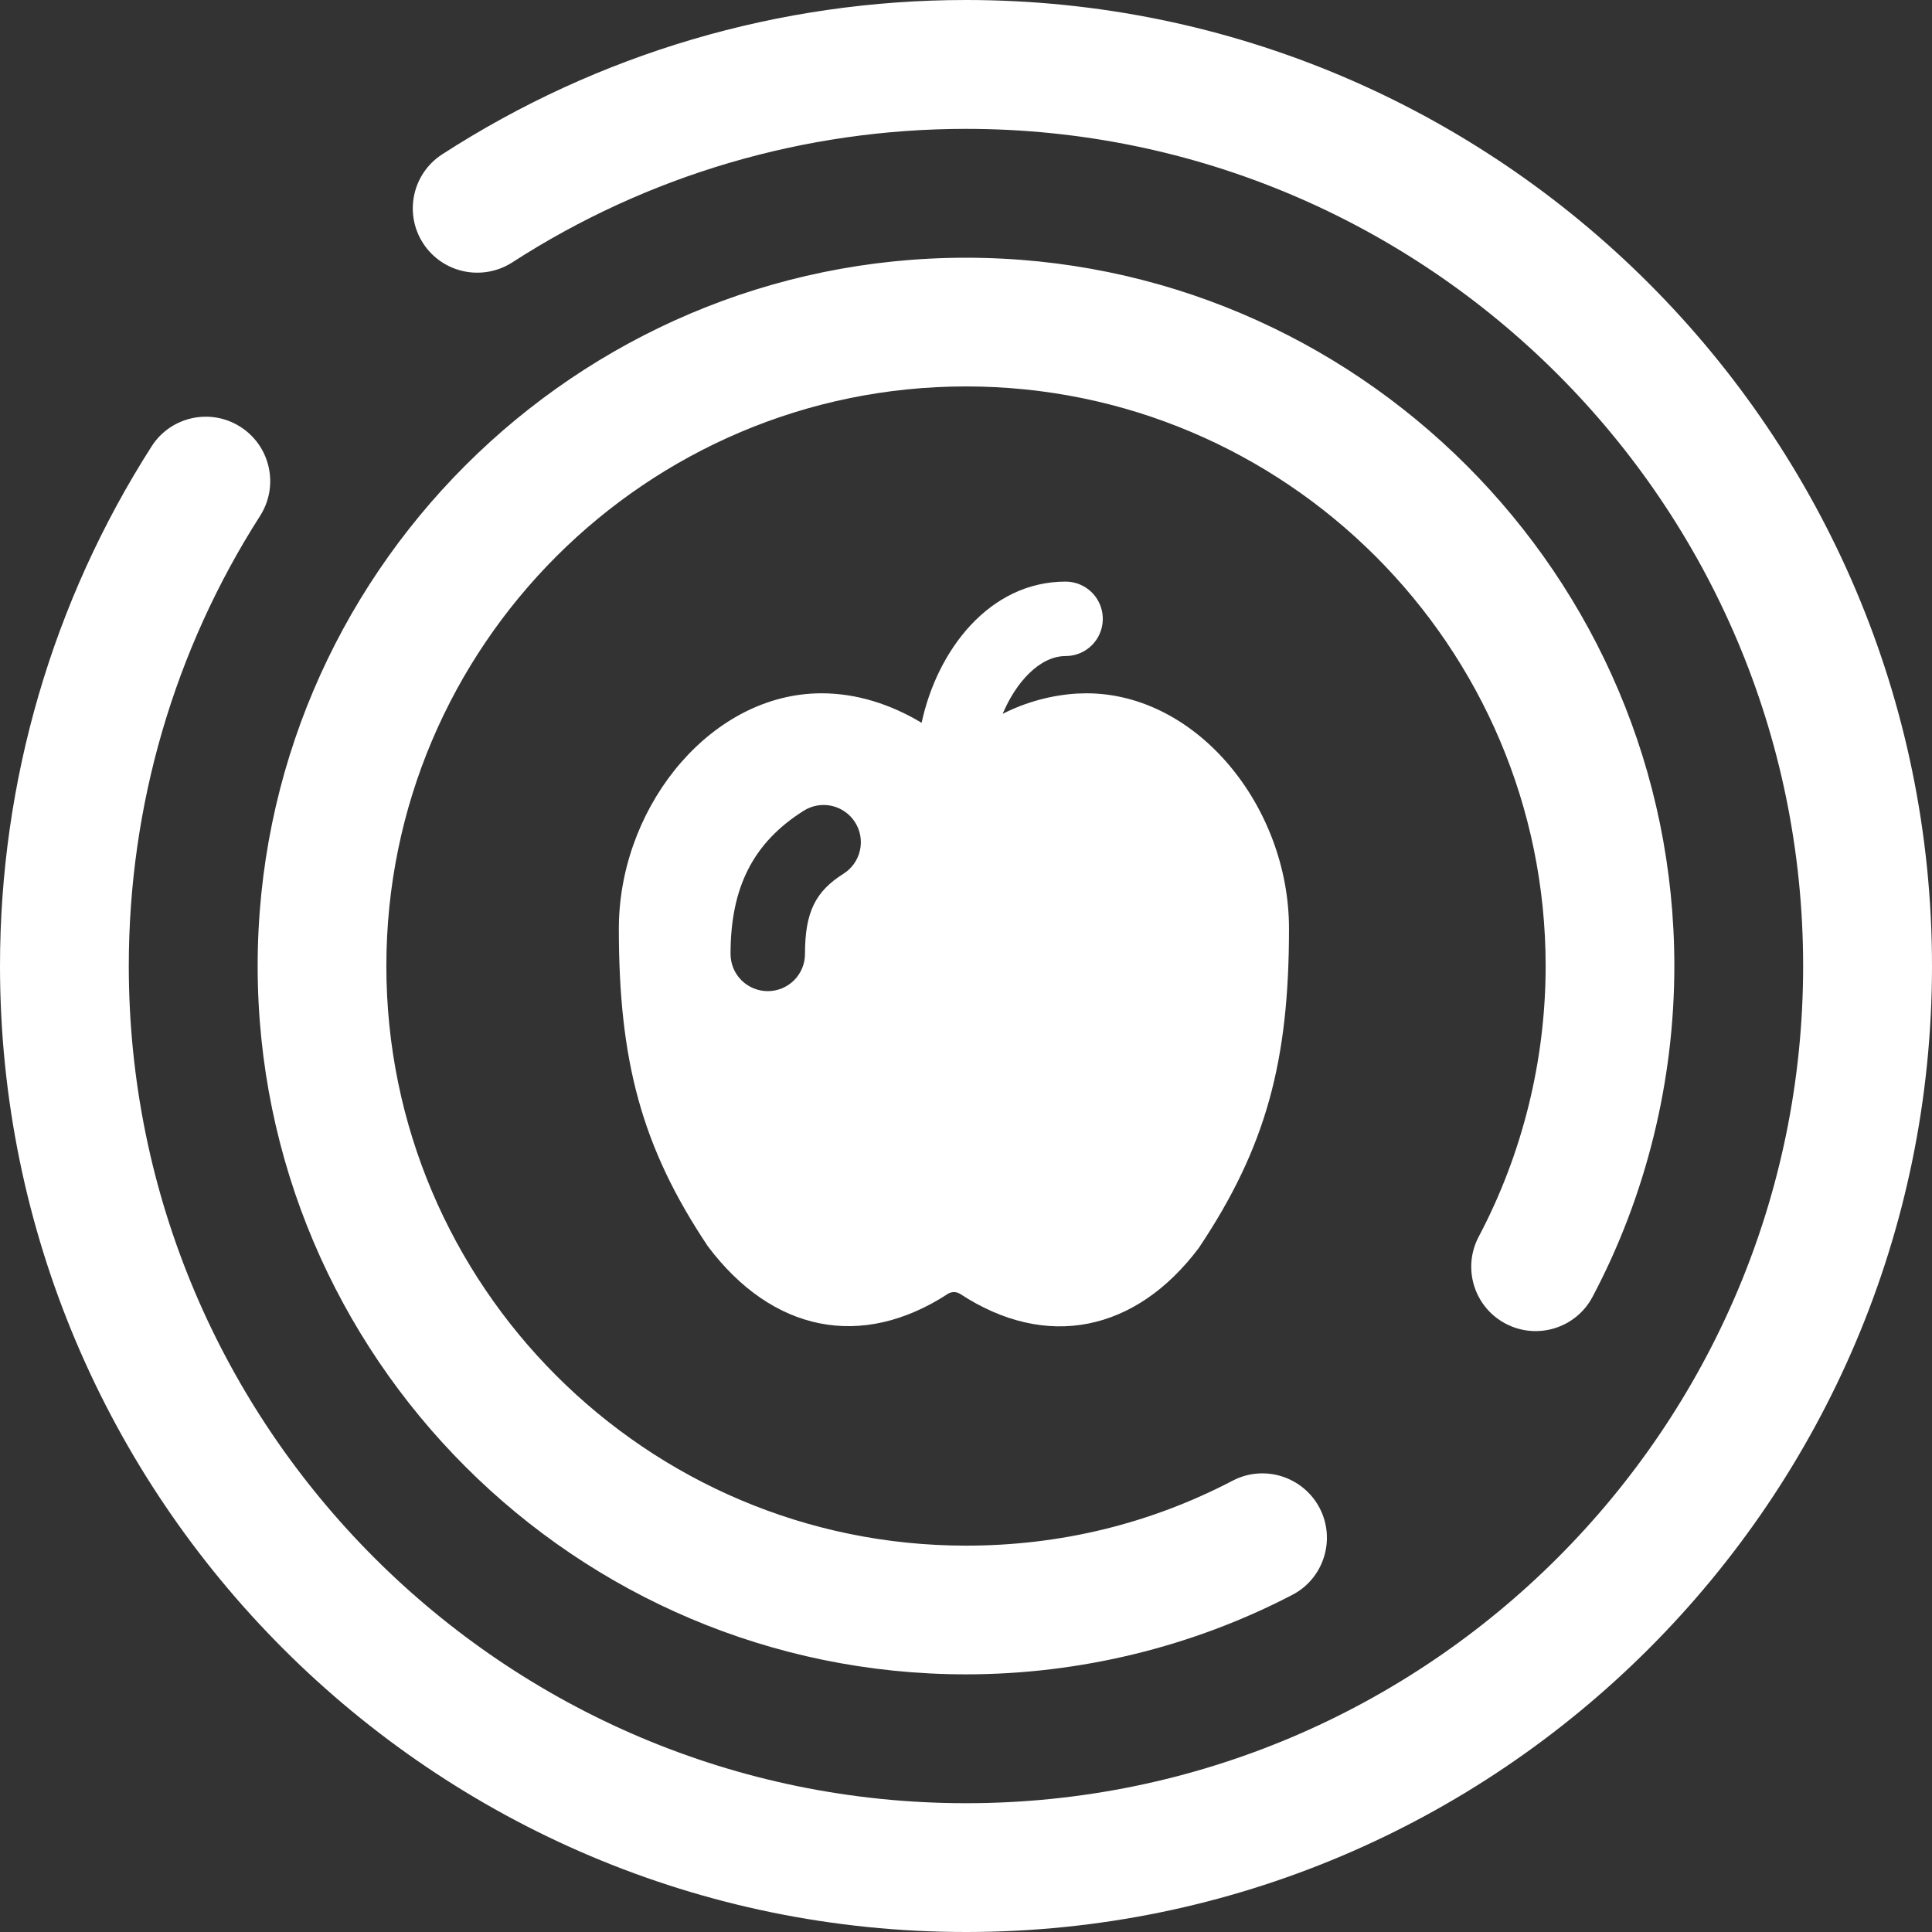 <svg width="80" height="80" viewBox="0 0 80 80" fill="none" xmlns="http://www.w3.org/2000/svg">
<rect x="0" y="0" width="80" height="80" fill="#333333" stroke="none"/>
<path d="M40 0C62.056 0 80 17.947 80 40C80 62.06 62.056 80 40 80C17.94 80 0 62.06 0 40C3.16014e-06 32.352 2.171 24.906 6.277 18.484C7.067 17.245 8.716 16.882 9.956 17.675C11.199 18.468 11.562 20.118 10.77 21.361C7.211 26.922 5.333 33.37 5.333 40C5.333 59.116 20.884 74.667 40 74.667C59.116 74.667 74.664 59.116 74.664 40C74.664 20.887 59.116 5.336 40 5.336C33.306 5.336 26.801 7.252 21.21 10.867C19.967 11.66 18.324 11.31 17.52 10.074C16.721 8.838 17.074 7.187 18.314 6.388C24.775 2.211 32.275 8.07904e-07 40 0ZM40 10.672C56.169 10.672 69.331 23.831 69.331 40C69.331 44.771 68.162 49.509 65.944 53.699C65.259 54.996 63.649 55.497 62.342 54.809C61.038 54.12 60.541 52.507 61.233 51.203C63.041 47.782 64.002 43.908 64.002 40C64.002 26.771 53.233 16.001 40 16.001C26.767 16.001 15.998 26.771 15.998 40C15.998 53.236 26.767 64.002 40 64.002C43.901 64.002 47.621 63.098 51.045 61.31C52.355 60.628 53.965 61.146 54.644 62.446C55.322 63.75 54.815 65.367 53.508 66.042C49.371 68.196 44.701 69.331 40 69.331C23.827 69.331 10.669 56.173 10.669 40C10.669 23.831 23.827 10.672 40 10.672Z" fill="white"/>
<path d="M44.125 24.083C44.518 24.083 44.896 24.234 45.182 24.504C45.467 24.773 45.639 25.142 45.662 25.534C45.685 25.927 45.558 26.313 45.306 26.614C45.053 26.916 44.696 27.109 44.305 27.155L44.125 27.166C43.057 27.166 42.075 28.236 41.518 29.559C42.469 29.075 43.509 28.79 44.574 28.72L44.982 28.708C49.579 28.708 53.375 33.415 53.375 38.451C53.375 43.92 52.441 47.489 49.639 51.676C47.031 55.146 43.331 55.92 39.758 53.578C39.685 53.532 39.601 53.506 39.515 53.503C39.429 53.501 39.344 53.521 39.269 53.563C35.669 55.918 31.969 55.146 29.31 51.605C26.561 47.492 25.625 43.921 25.625 38.451L25.631 38.109C25.798 33.205 29.525 28.708 34.018 28.708C35.467 28.708 36.873 29.157 38.162 29.929C38.808 26.923 40.965 24.083 44.125 24.083ZM33.281 33.57C31.184 34.893 30.25 36.746 30.25 39.5C30.25 39.908 30.412 40.301 30.701 40.59C30.991 40.879 31.383 41.041 31.792 41.041C32.2 41.041 32.593 40.879 32.882 40.59C33.171 40.301 33.333 39.908 33.333 39.5C33.333 37.765 33.765 36.913 34.927 36.179C35.273 35.961 35.518 35.614 35.608 35.215C35.699 34.816 35.627 34.397 35.408 34.051C35.19 33.706 34.843 33.461 34.444 33.37C34.045 33.28 33.627 33.352 33.281 33.57Z" fill="white"/>
</svg>
